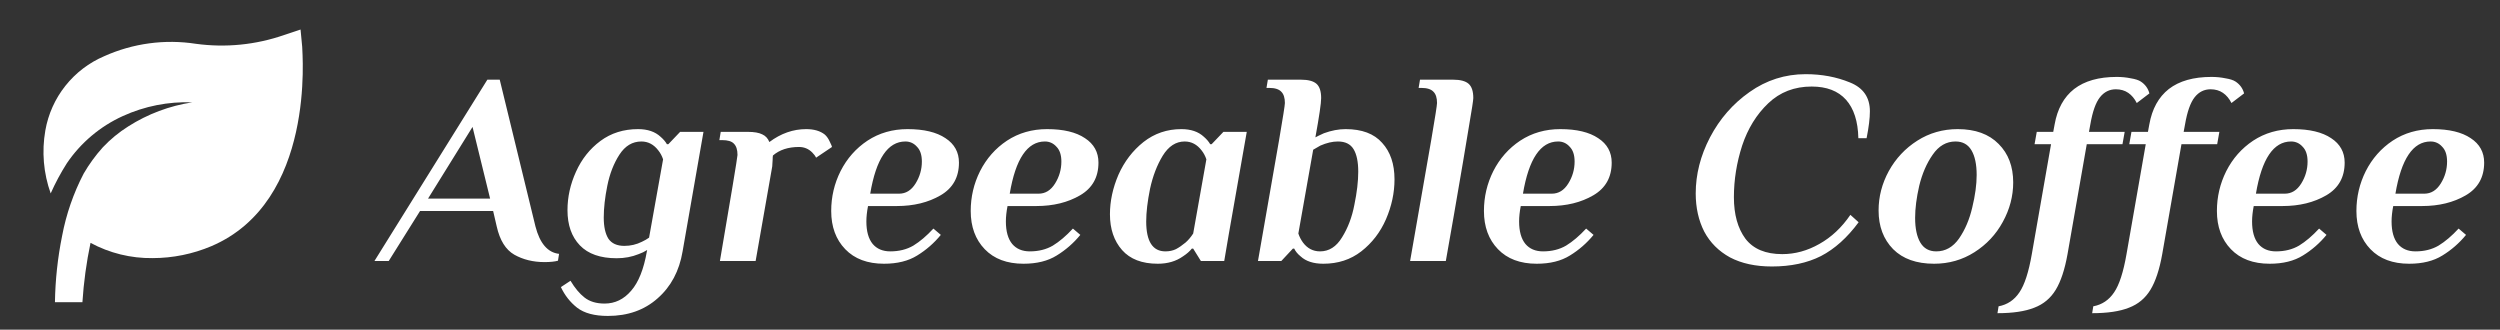<svg width="182" height="24" viewBox="0 0 182 24" fill="none" xmlns="http://www.w3.org/2000/svg">
<rect x="0" y="0" width="182" height="24" fill="#333333" stroke="none"/>
<path d="M39.64 19.08C38.813 19.08 38.08 18.9 37.44 18.54C36.813 18.18 36.387 17.493 36.16 16.48L35.9 15.36H30.58L28.3 19H27.26L35.48 5.8H36.38L38.98 16.48C39.3 17.72 39.873 18.387 40.7 18.48L40.62 18.98C40.38 19.047 40.053 19.08 39.64 19.08ZM31.16 14.46H35.68L34.4 9.24L31.16 14.46ZM44.253 23C43.28 23 42.533 22.8 42.013 22.4C41.507 22 41.113 21.5 40.833 20.9L41.533 20.44C41.853 20.973 42.193 21.38 42.553 21.66C42.927 21.953 43.413 22.1 44.013 22.1C44.773 22.1 45.42 21.787 45.953 21.16C46.487 20.547 46.867 19.593 47.093 18.3L47.113 18.2C46.927 18.32 46.72 18.42 46.493 18.5C46 18.7 45.467 18.8 44.893 18.8C43.707 18.8 42.813 18.487 42.213 17.86C41.613 17.233 41.313 16.38 41.313 15.3C41.313 14.34 41.52 13.407 41.933 12.5C42.347 11.58 42.94 10.833 43.713 10.26C44.487 9.687 45.4 9.4 46.453 9.4C47.147 9.4 47.693 9.587 48.093 9.96C48.293 10.133 48.447 10.313 48.553 10.5H48.653L49.513 9.6H51.213L49.693 18.3C49.453 19.727 48.847 20.867 47.873 21.72C46.913 22.573 45.707 23 44.253 23ZM45.453 17.9C45.907 17.9 46.333 17.8 46.733 17.6C46.933 17.507 47.107 17.407 47.253 17.3L48.273 11.6C48.193 11.36 48.08 11.147 47.933 10.96C47.6 10.52 47.187 10.3 46.693 10.3C46.04 10.3 45.507 10.62 45.093 11.26C44.68 11.9 44.387 12.653 44.213 13.52C44.04 14.373 43.953 15.147 43.953 15.84C43.953 16.507 44.067 17.02 44.293 17.38C44.533 17.727 44.92 17.9 45.453 17.9ZM60.05 9.8C60.196 9.933 60.316 10.107 60.41 10.32C60.516 10.533 60.569 10.66 60.569 10.7L59.41 11.48C59.356 11.36 59.263 11.233 59.13 11.1C58.863 10.833 58.543 10.7 58.169 10.7C57.383 10.7 56.749 10.907 56.27 11.32C56.256 11.387 56.249 11.487 56.249 11.62C56.249 11.687 56.243 11.787 56.23 11.92C56.23 12.053 56.216 12.173 56.19 12.28L55.01 19H52.41C52.956 15.773 53.263 13.96 53.33 13.56C53.569 12.12 53.69 11.36 53.69 11.28C53.69 10.907 53.603 10.633 53.429 10.46C53.27 10.287 52.983 10.2 52.569 10.2H52.37L52.469 9.6H54.45C54.903 9.6 55.249 9.66 55.489 9.78C55.73 9.887 55.903 10.073 56.01 10.34C56.849 9.713 57.743 9.4 58.69 9.4C59.263 9.4 59.716 9.533 60.05 9.8ZM64.352 19.2C63.152 19.2 62.212 18.847 61.532 18.14C60.852 17.433 60.512 16.507 60.512 15.36C60.512 14.333 60.738 13.367 61.192 12.46C61.658 11.54 62.312 10.8 63.152 10.24C64.005 9.68 64.978 9.4 66.072 9.4C67.258 9.4 68.178 9.62 68.832 10.06C69.485 10.487 69.812 11.08 69.812 11.84C69.812 12.907 69.365 13.7 68.472 14.22C67.578 14.74 66.518 15 65.292 15H63.192C63.112 15.413 63.072 15.787 63.072 16.12C63.072 16.84 63.225 17.387 63.532 17.76C63.838 18.12 64.265 18.3 64.812 18.3C65.452 18.3 66.012 18.16 66.492 17.88C66.972 17.587 67.458 17.173 67.952 16.64L68.492 17.1C67.998 17.7 67.425 18.2 66.772 18.6C66.132 19 65.325 19.2 64.352 19.2ZM65.452 14.1C65.945 14.1 66.345 13.853 66.652 13.36C66.958 12.867 67.112 12.333 67.112 11.76C67.112 11.28 66.992 10.92 66.752 10.68C66.525 10.427 66.245 10.3 65.912 10.3C64.632 10.3 63.778 11.567 63.352 14.1H65.452ZM74.508 19.2C73.308 19.2 72.368 18.847 71.688 18.14C71.008 17.433 70.668 16.507 70.668 15.36C70.668 14.333 70.895 13.367 71.348 12.46C71.815 11.54 72.468 10.8 73.308 10.24C74.161 9.68 75.135 9.4 76.228 9.4C77.415 9.4 78.335 9.62 78.988 10.06C79.641 10.487 79.968 11.08 79.968 11.84C79.968 12.907 79.521 13.7 78.628 14.22C77.735 14.74 76.675 15 75.448 15H73.348C73.268 15.413 73.228 15.787 73.228 16.12C73.228 16.84 73.381 17.387 73.688 17.76C73.995 18.12 74.421 18.3 74.968 18.3C75.608 18.3 76.168 18.16 76.648 17.88C77.128 17.587 77.615 17.173 78.108 16.64L78.648 17.1C78.155 17.7 77.581 18.2 76.928 18.6C76.288 19 75.481 19.2 74.508 19.2ZM75.608 14.1C76.101 14.1 76.501 13.853 76.808 13.36C77.115 12.867 77.268 12.333 77.268 11.76C77.268 11.28 77.148 10.92 76.908 10.68C76.681 10.427 76.401 10.3 76.068 10.3C74.788 10.3 73.935 11.567 73.508 14.1H75.608ZM84.284 19.2C83.138 19.2 82.271 18.867 81.684 18.2C81.098 17.533 80.804 16.667 80.804 15.6C80.804 14.64 81.011 13.68 81.424 12.72C81.851 11.76 82.458 10.967 83.244 10.34C84.044 9.713 84.964 9.4 86.004 9.4C86.698 9.4 87.244 9.587 87.644 9.96C87.844 10.133 87.998 10.313 88.104 10.5H88.204L89.064 9.6H90.764L89.464 17L89.124 19H87.424L86.864 18.1H86.764C86.604 18.3 86.391 18.487 86.124 18.66C85.618 19.02 85.004 19.2 84.284 19.2ZM84.844 18.3C85.124 18.3 85.378 18.247 85.604 18.14C85.831 18.02 86.064 17.86 86.304 17.66C86.504 17.487 86.691 17.267 86.864 17L87.824 11.6C87.744 11.36 87.631 11.147 87.484 10.96C87.151 10.52 86.738 10.3 86.244 10.3C85.604 10.3 85.071 10.647 84.644 11.34C84.231 12.02 83.924 12.82 83.724 13.74C83.538 14.66 83.444 15.453 83.444 16.12C83.444 17.573 83.911 18.3 84.844 18.3ZM96.34 19.2C95.62 19.2 95.067 19.02 94.68 18.66C94.467 18.487 94.314 18.3 94.22 18.1H94.12L93.28 19H91.58C92.327 14.76 92.84 11.82 93.12 10.18C93.4 8.54 93.54 7.647 93.54 7.5C93.54 7.127 93.454 6.853 93.28 6.68C93.107 6.493 92.814 6.4 92.4 6.4H92.2L92.3 5.8H94.7C95.234 5.8 95.614 5.9 95.84 6.1C96.067 6.3 96.18 6.647 96.18 7.14C96.18 7.513 96.04 8.467 95.76 10C95.88 9.933 96.087 9.833 96.38 9.7C96.927 9.5 97.454 9.4 97.96 9.4C99.147 9.4 100.034 9.733 100.62 10.4C101.22 11.053 101.52 11.94 101.52 13.06C101.52 14.033 101.314 15 100.9 15.96C100.487 16.907 99.887 17.687 99.1 18.3C98.327 18.9 97.407 19.2 96.34 19.2ZM96.1 18.3C96.754 18.3 97.287 17.96 97.7 17.28C98.127 16.6 98.427 15.807 98.6 14.9C98.787 13.993 98.88 13.193 98.88 12.5C98.88 11.78 98.767 11.233 98.54 10.86C98.314 10.487 97.934 10.3 97.4 10.3C97 10.3 96.574 10.4 96.12 10.6L95.6 10.9L94.52 17C94.6 17.24 94.714 17.46 94.86 17.66C95.18 18.087 95.594 18.3 96.1 18.3ZM102.656 19C103.403 14.76 103.916 11.82 104.196 10.18C104.476 8.54 104.616 7.647 104.616 7.5C104.616 7.127 104.53 6.853 104.356 6.68C104.183 6.493 103.89 6.4 103.476 6.4H103.276L103.376 5.8H105.776C106.31 5.8 106.69 5.9 106.916 6.1C107.143 6.3 107.256 6.647 107.256 7.14C107.256 7.287 107.15 7.98 106.936 9.22C106.736 10.46 106.37 12.62 105.836 15.7L105.256 19H102.656ZM111.871 19.2C110.671 19.2 109.731 18.847 109.051 18.14C108.371 17.433 108.031 16.507 108.031 15.36C108.031 14.333 108.258 13.367 108.711 12.46C109.178 11.54 109.831 10.8 110.671 10.24C111.525 9.68 112.498 9.4 113.591 9.4C114.778 9.4 115.698 9.62 116.351 10.06C117.005 10.487 117.331 11.08 117.331 11.84C117.331 12.907 116.885 13.7 115.991 14.22C115.098 14.74 114.038 15 112.811 15H110.711C110.631 15.413 110.591 15.787 110.591 16.12C110.591 16.84 110.745 17.387 111.051 17.76C111.358 18.12 111.785 18.3 112.331 18.3C112.971 18.3 113.531 18.16 114.011 17.88C114.491 17.587 114.978 17.173 115.471 16.64L116.011 17.1C115.518 17.7 114.945 18.2 114.291 18.6C113.651 19 112.845 19.2 111.871 19.2ZM112.971 14.1C113.465 14.1 113.865 13.853 114.171 13.36C114.478 12.867 114.631 12.333 114.631 11.76C114.631 11.28 114.511 10.92 114.271 10.68C114.045 10.427 113.765 10.3 113.431 10.3C112.151 10.3 111.298 11.567 110.871 14.1H112.971ZM128.988 19.4C127.801 19.4 126.788 19.18 125.948 18.74C125.121 18.287 124.494 17.66 124.068 16.86C123.654 16.047 123.448 15.12 123.448 14.08C123.448 12.693 123.794 11.333 124.488 10C125.194 8.653 126.154 7.553 127.368 6.7C128.594 5.833 129.954 5.4 131.448 5.4C132.621 5.4 133.694 5.6 134.668 6C135.641 6.387 136.128 7.087 136.128 8.1C136.128 8.607 136.048 9.26 135.888 10.06H135.288C135.261 8.833 134.961 7.9 134.388 7.26C133.814 6.62 132.981 6.3 131.888 6.3C130.634 6.3 129.581 6.707 128.728 7.52C127.874 8.333 127.241 9.36 126.828 10.6C126.428 11.84 126.228 13.093 126.228 14.36C126.228 15.613 126.508 16.62 127.068 17.38C127.641 18.127 128.534 18.5 129.748 18.5C130.681 18.5 131.581 18.253 132.448 17.76C133.328 17.267 134.081 16.56 134.708 15.64L135.308 16.18C134.481 17.3 133.568 18.12 132.568 18.64C131.568 19.147 130.374 19.4 128.988 19.4ZM140.801 19.2C139.521 19.2 138.528 18.847 137.821 18.14C137.115 17.42 136.761 16.48 136.761 15.32C136.761 14.32 137.008 13.367 137.501 12.46C138.008 11.54 138.701 10.8 139.581 10.24C140.461 9.68 141.441 9.4 142.521 9.4C143.801 9.4 144.795 9.76 145.501 10.48C146.208 11.187 146.561 12.12 146.561 13.28C146.561 14.28 146.308 15.24 145.801 16.16C145.308 17.067 144.621 17.8 143.741 18.36C142.861 18.92 141.881 19.2 140.801 19.2ZM140.961 18.3C141.628 18.3 142.181 17.987 142.621 17.36C143.061 16.72 143.381 15.967 143.581 15.1C143.795 14.22 143.901 13.433 143.901 12.74C143.901 11.967 143.775 11.367 143.521 10.94C143.268 10.513 142.881 10.3 142.361 10.3C141.695 10.3 141.141 10.62 140.701 11.26C140.261 11.887 139.935 12.64 139.721 13.52C139.521 14.387 139.421 15.167 139.421 15.86C139.421 16.633 139.548 17.233 139.801 17.66C140.055 18.087 140.441 18.3 140.961 18.3ZM145.496 22.3C146.136 22.18 146.643 21.84 147.016 21.28C147.389 20.733 147.689 19.807 147.916 18.5L149.316 10.5H148.116L148.276 9.6H149.476L149.576 9.06C149.776 7.927 150.249 7.067 150.996 6.48C151.756 5.893 152.789 5.6 154.096 5.6C154.456 5.6 154.796 5.633 155.116 5.7C155.449 5.753 155.696 5.833 155.856 5.94C156.176 6.153 156.383 6.44 156.476 6.8L155.556 7.5C155.396 7.18 155.189 6.933 154.936 6.76C154.683 6.587 154.383 6.5 154.036 6.5C153.569 6.5 153.183 6.693 152.876 7.08C152.569 7.467 152.336 8.127 152.176 9.06L152.076 9.6H154.676L154.516 10.5H151.916L150.516 18.5C150.316 19.62 150.029 20.487 149.656 21.1C149.283 21.713 148.763 22.147 148.096 22.4C147.429 22.667 146.536 22.8 145.416 22.8L145.496 22.3ZM152.39 22.3C153.03 22.18 153.537 21.84 153.91 21.28C154.284 20.733 154.584 19.807 154.81 18.5L156.21 10.5H155.01L155.17 9.6H156.37L156.47 9.06C156.67 7.927 157.144 7.067 157.89 6.48C158.65 5.893 159.684 5.6 160.99 5.6C161.35 5.6 161.69 5.633 162.01 5.7C162.344 5.753 162.59 5.833 162.75 5.94C163.07 6.153 163.277 6.44 163.37 6.8L162.45 7.5C162.29 7.18 162.084 6.933 161.83 6.76C161.577 6.587 161.277 6.5 160.93 6.5C160.464 6.5 160.077 6.693 159.77 7.08C159.464 7.467 159.23 8.127 159.07 9.06L158.97 9.6H161.57L161.41 10.5H158.81L157.41 18.5C157.21 19.62 156.924 20.487 156.55 21.1C156.177 21.713 155.657 22.147 154.99 22.4C154.324 22.667 153.43 22.8 152.31 22.8L152.39 22.3ZM165.231 19.2C164.031 19.2 163.091 18.847 162.411 18.14C161.731 17.433 161.391 16.507 161.391 15.36C161.391 14.333 161.617 13.367 162.071 12.46C162.537 11.54 163.191 10.8 164.031 10.24C164.884 9.68 165.857 9.4 166.951 9.4C168.137 9.4 169.057 9.62 169.711 10.06C170.364 10.487 170.691 11.08 170.691 11.84C170.691 12.907 170.244 13.7 169.351 14.22C168.457 14.74 167.397 15 166.171 15H164.071C163.991 15.413 163.951 15.787 163.951 16.12C163.951 16.84 164.104 17.387 164.411 17.76C164.717 18.12 165.144 18.3 165.691 18.3C166.331 18.3 166.891 18.16 167.371 17.88C167.851 17.587 168.337 17.173 168.831 16.64L169.371 17.1C168.877 17.7 168.304 18.2 167.651 18.6C167.011 19 166.204 19.2 165.231 19.2ZM166.331 14.1C166.824 14.1 167.224 13.853 167.531 13.36C167.837 12.867 167.991 12.333 167.991 11.76C167.991 11.28 167.871 10.92 167.631 10.68C167.404 10.427 167.124 10.3 166.791 10.3C165.511 10.3 164.657 11.567 164.231 14.1H166.331ZM175.387 19.2C174.187 19.2 173.247 18.847 172.567 18.14C171.887 17.433 171.547 16.507 171.547 15.36C171.547 14.333 171.774 13.367 172.227 12.46C172.694 11.54 173.347 10.8 174.187 10.24C175.04 9.68 176.014 9.4 177.107 9.4C178.294 9.4 179.214 9.62 179.867 10.06C180.52 10.487 180.847 11.08 180.847 11.84C180.847 12.907 180.4 13.7 179.507 14.22C178.614 14.74 177.554 15 176.327 15H174.227C174.147 15.413 174.107 15.787 174.107 16.12C174.107 16.84 174.26 17.387 174.567 17.76C174.874 18.12 175.3 18.3 175.847 18.3C176.487 18.3 177.047 18.16 177.527 17.88C178.007 17.587 178.494 17.173 178.987 16.64L179.527 17.1C179.034 17.7 178.46 18.2 177.807 18.6C177.167 19 176.36 19.2 175.387 19.2ZM176.487 14.1C176.98 14.1 177.38 13.853 177.687 13.36C177.994 12.867 178.147 12.333 178.147 11.76C178.147 11.28 178.027 10.92 177.787 10.68C177.56 10.427 177.28 10.3 176.947 10.3C175.667 10.3 174.814 11.567 174.387 14.1H176.487Z" fill="white"/>
<path d="M22 3.41L21.88 2.15L20.68 2.55C18.623 3.264 16.427 3.484 14.27 3.19C12.003 2.838 9.683 3.151 7.59 4.09C6.481 4.562 5.507 5.305 4.758 6.25C4.008 7.195 3.507 8.312 3.3 9.5C3.031 11.035 3.166 12.613 3.69 14.08C4.028 13.318 4.422 12.583 4.87 11.88C5.886 10.385 7.294 9.198 8.94 8.45C10.525 7.726 12.258 7.384 14 7.45C12.342 7.703 10.755 8.299 9.34 9.2C8.658 9.629 8.032 10.143 7.48 10.73C6.952 11.317 6.486 11.957 6.09 12.64C5.347 14.068 4.818 15.598 4.52 17.18C4.199 18.767 4.025 20.381 4 22H6C6.094 20.548 6.291 19.104 6.59 17.68C7.977 18.429 9.533 18.811 11.11 18.79C12.581 18.789 14.036 18.493 15.39 17.92C23 14.67 22 3.86 22 3.41Z" fill="white"/>
</svg>
